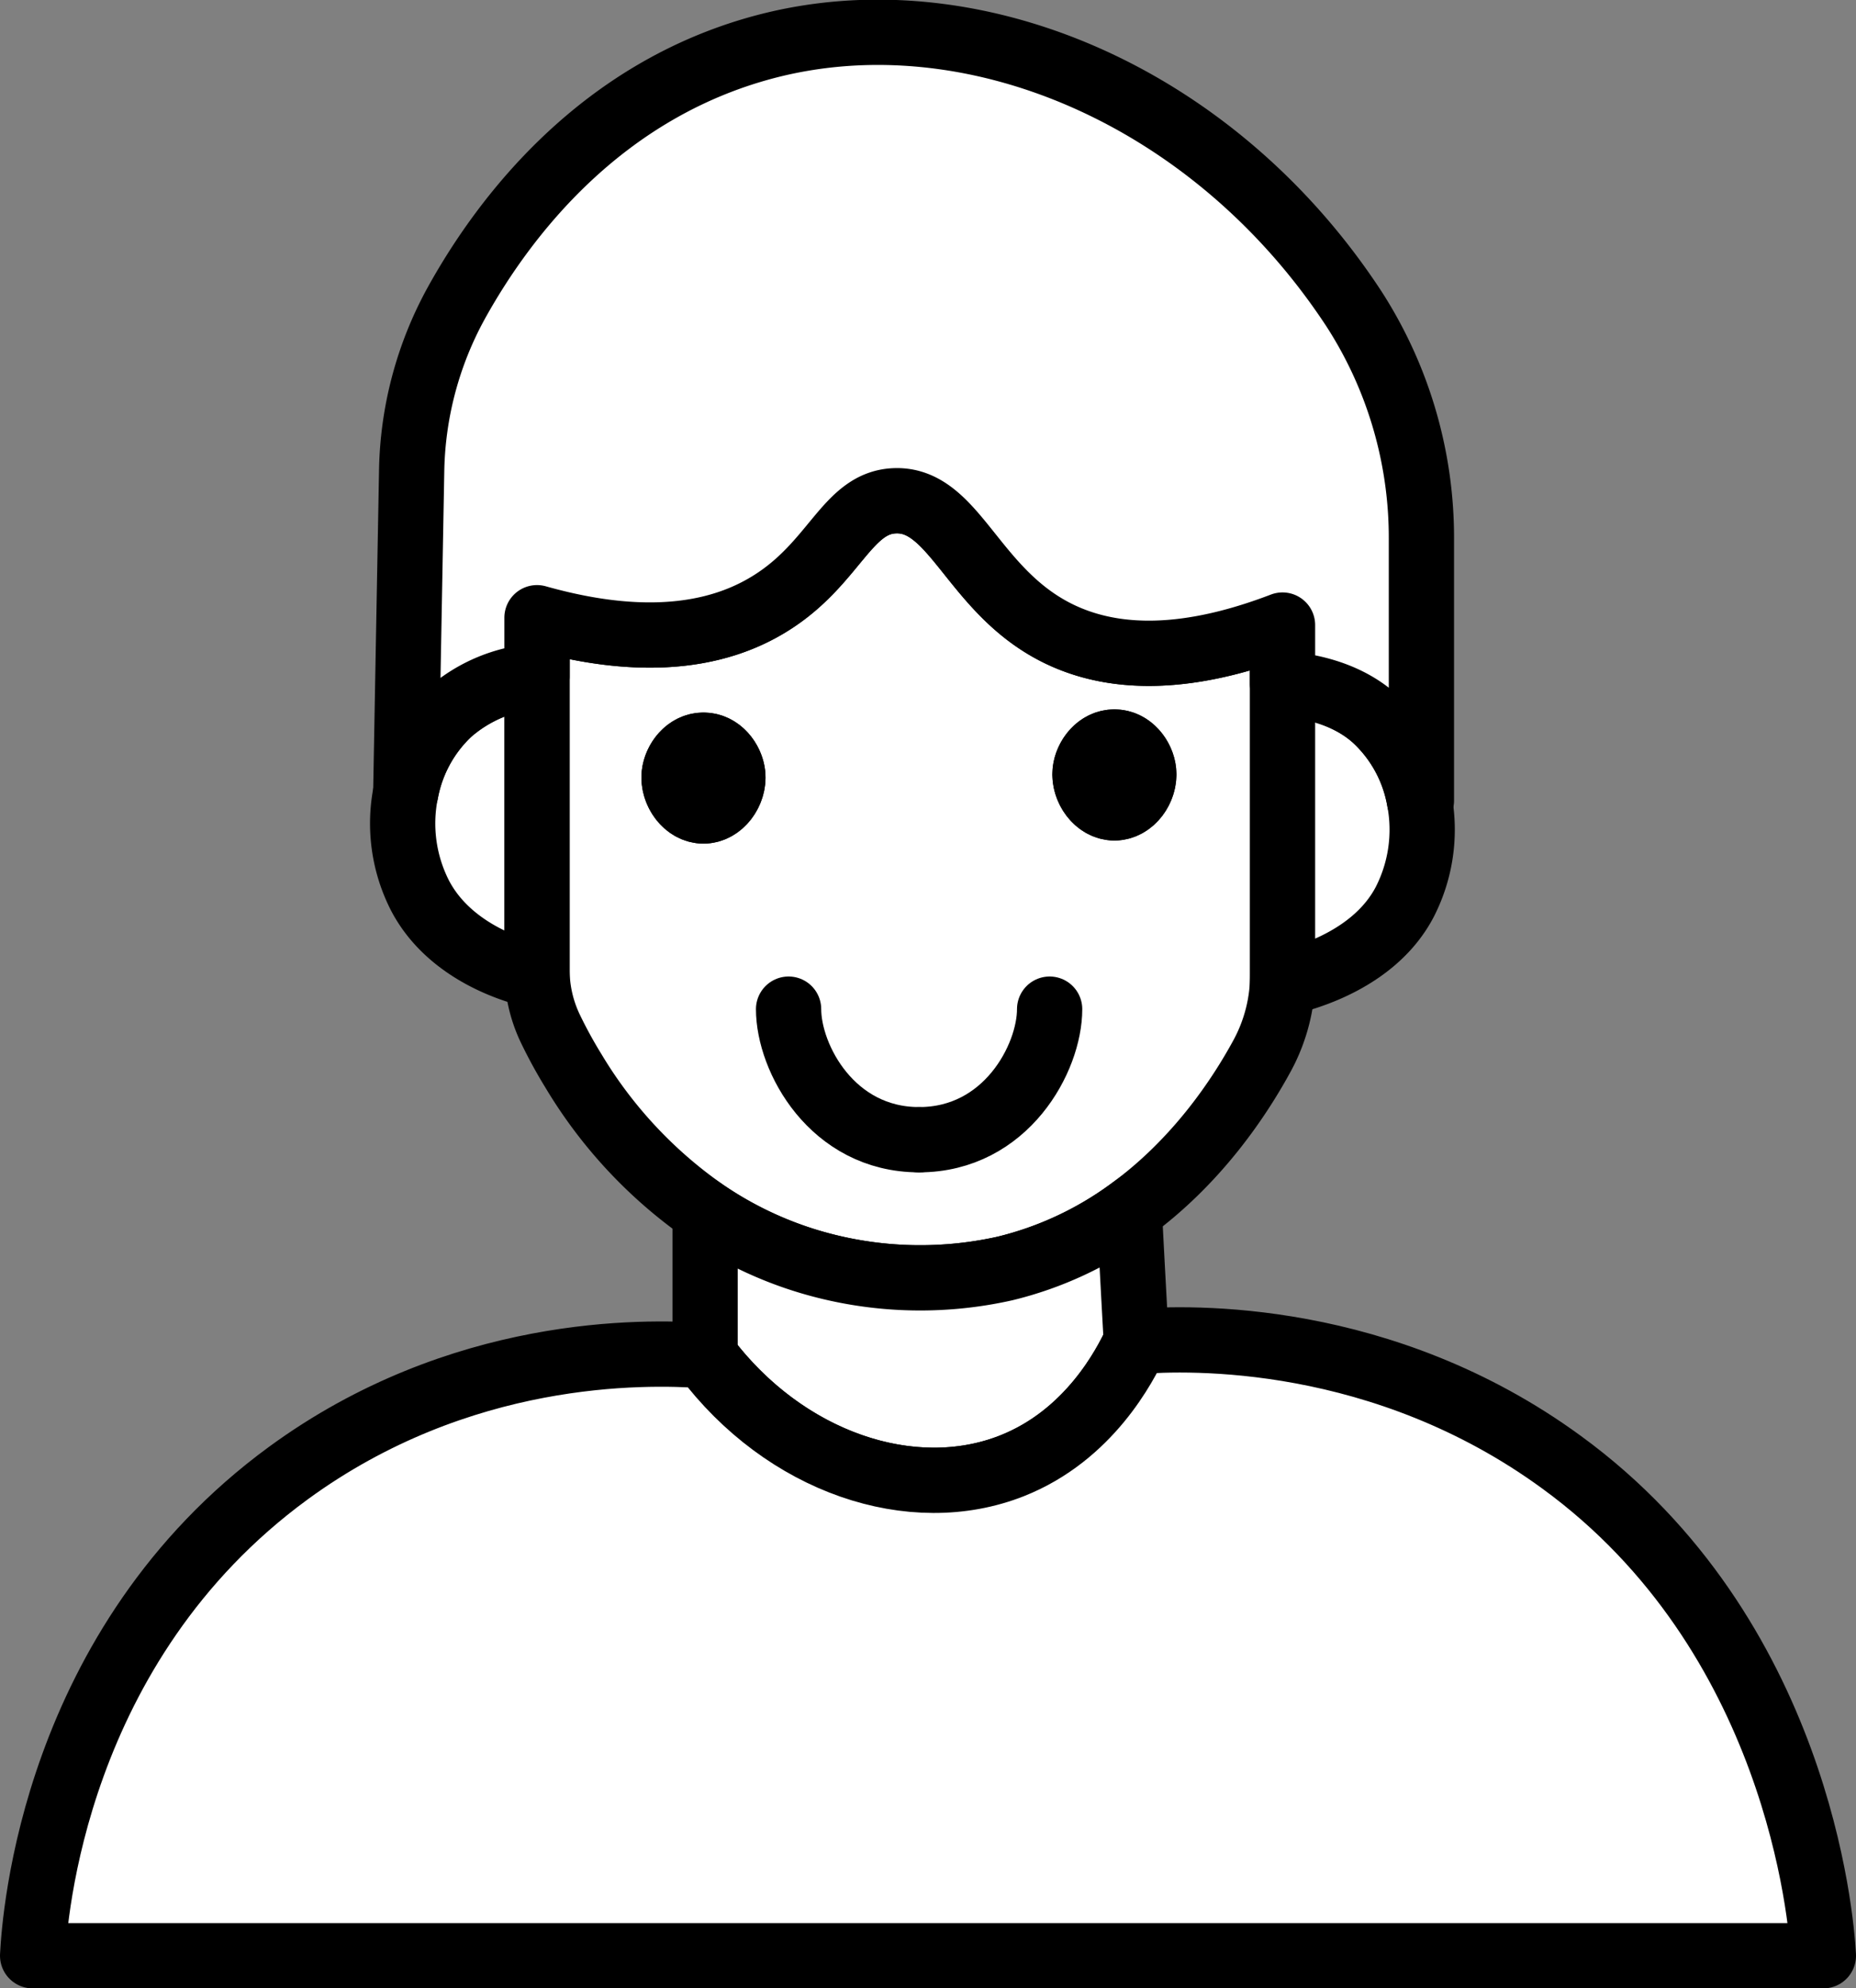 <svg id="Calque_2" data-name="Calque 2" xmlns="http://www.w3.org/2000/svg" viewBox="0 0 341.27 365.5"><rect x="0" y="0" width="341.27" height="365.5" fill="#808080" stroke="none"/><path d="M268.66,165.24c-15.41-7.84-18.64-24.55-29.57-24.19-8.86.29-11,11.4-22.85,18.81-13.84,8.69-31,6.07-43,2.69v64.68a25,25,0,0,0,2.43,10.8,85.63,85.63,0,0,0,4.29,7.85,84.2,84.2,0,0,0,24.34,26A69.28,69.28,0,0,0,223,280.82a71.29,71.29,0,0,0,36.29,1.35,64.67,64.67,0,0,0,22.86-10.61c12.42-9,20.27-20.83,24.5-28.64a31.22,31.22,0,0,0,3.71-14.84V163.9C298,168.61,282.15,172.1,268.66,165.24Zm-64.81,32.83c-3.23,0-5.7-3.52-5.38-6.72.27-2.56,2.38-5.37,5.38-5.37s5.11,2.81,5.38,5.37C209.55,194.55,207.08,198.07,203.85,198.07Zm75.56-.57c-3.23,0-5.7-3.53-5.38-6.72.27-2.57,2.38-5.38,5.38-5.38s5.11,2.81,5.37,5.38C285.11,194,282.63,197.5,279.41,197.5Z" transform="translate(-74.5 -49)" style="fill:#fff;stroke:#000;stroke-miterlimit:10;stroke-width:12px"/><path d="M173.23,173.3v55.11l-.86-.2c-1.86-.44-14.89-3.59-20.64-14.59a29.14,29.14,0,0,1-2.64-18.9,26.78,26.78,0,0,1,8-14.7A27.29,27.29,0,0,1,173.23,173.3Z" transform="translate(-74.5 -49)" style="fill:#fff;stroke:#000;stroke-miterlimit:10;stroke-width:12px"/><path d="M332.81,214.77c-6,11.52-20.56,14.56-22.49,15v-55.1c2.94.24,11.11,1,17.11,6.52a26.7,26.7,0,0,1,8.08,15A29.13,29.13,0,0,1,332.81,214.77Z" transform="translate(-74.5 -49)" style="fill:#fff;stroke:#000;stroke-miterlimit:10;stroke-width:12px"/><path d="M279.41,197.5c-3.23,0-5.7-3.53-5.38-6.72.27-2.57,2.38-5.38,5.38-5.38s5.11,2.81,5.37,5.38C285.11,194,282.63,197.5,279.41,197.5Z" transform="translate(-74.5 -49)" style="fill:#fff;stroke:#000;stroke-miterlimit:10;stroke-width:12px"/><path d="M203.85,198.07c-3.23,0-5.7-3.52-5.38-6.72.27-2.56,2.38-5.37,5.38-5.37s5.11,2.81,5.38,5.37C209.55,194.55,207.08,198.07,203.85,198.07Z" transform="translate(-74.5 -49)" style="fill:#fff;stroke:#000;stroke-miterlimit:10;stroke-width:12px"/><path d="M335.86,148.36v47.79l-.35.06a26.7,26.7,0,0,0-8.08-15c-6-5.49-14.17-6.28-17.11-6.52V163.9c-12.31,4.71-28.17,8.2-41.66,1.34-15.41-7.84-18.64-24.55-29.57-24.19-8.86.29-11,11.4-22.85,18.81-13.84,8.69-31,6.07-43,2.69V173.3A27.29,27.29,0,0,0,157.11,180a26.78,26.78,0,0,0-8,14.7l1.08-59a66.25,66.25,0,0,1,8.18-30.93c9.22-16.68,27-39.19,56.55-47.11,37.94-10.17,82.61,8.67,108.46,48A77.58,77.58,0,0,1,335.86,148.36Z" transform="translate(-74.5 -49)" style="fill:#fff;stroke:#000;stroke-linejoin:round;stroke-width:12px"/><path d="M149.09,194.72" transform="translate(-74.5 -49)" style="fill:none;stroke:#000;stroke-miterlimit:10;stroke-width:12px"/><path d="M283.44,295.61c-2,4.33-8.63,17.23-22.85,22.84-18.29,7.23-41.73-.53-56.44-20.16v-26.2l.14-.21A69.28,69.28,0,0,0,223,280.82a71.29,71.29,0,0,0,36.29,1.35,64.67,64.67,0,0,0,22.86-10.61Q282.77,283.59,283.44,295.61Z" transform="translate(-74.5 -49)" style="fill:#fff;stroke:#000;stroke-miterlimit:10;stroke-width:12px"/><path d="M282.11,271.56c0-.05,0-.1,0-.15" transform="translate(-74.5 -49)" style="fill:none;stroke:#000;stroke-miterlimit:10;stroke-width:12px"/><path d="M410.45,408.5h-.68" transform="translate(-74.5 -49)" style="fill:none;stroke:#000;stroke-miterlimit:10;stroke-width:12px"/><path d="M204.15,298.19" transform="translate(-74.5 -49)" style="fill:none;stroke:#000;stroke-miterlimit:10;stroke-width:12px"/><path d="M205.49,298.29" transform="translate(-74.5 -49)" style="fill:none;stroke:#000;stroke-miterlimit:10;stroke-width:12px"/><path d="M409.77,408.5H80.5c.36-6.92,3.8-57.09,47-88.7,31.53-23.06,65.3-22.41,76.61-21.61v.1c14.71,19.63,38.15,27.39,56.44,20.16,14.22-5.61,20.85-18.51,22.85-22.84,9.73-.81,45.39-1.84,78.28,22.21C405,349.43,409.42,401.58,409.77,408.5Z" transform="translate(-74.5 -49)" style="fill:#fff;stroke:#000;stroke-linejoin:round;stroke-width:12px"/><path d="M219.5,234.5c0,9,8,24,24,24" transform="translate(-74.5 -49)" style="fill:#fff;stroke:#000;stroke-linecap:round;stroke-miterlimit:10;stroke-width:12px"/><path d="M267.5,234.5c0,9-8,24-24,24" transform="translate(-74.5 -49)" style="fill:#fff;stroke:#000;stroke-linecap:round;stroke-miterlimit:10;stroke-width:12px"/></svg>